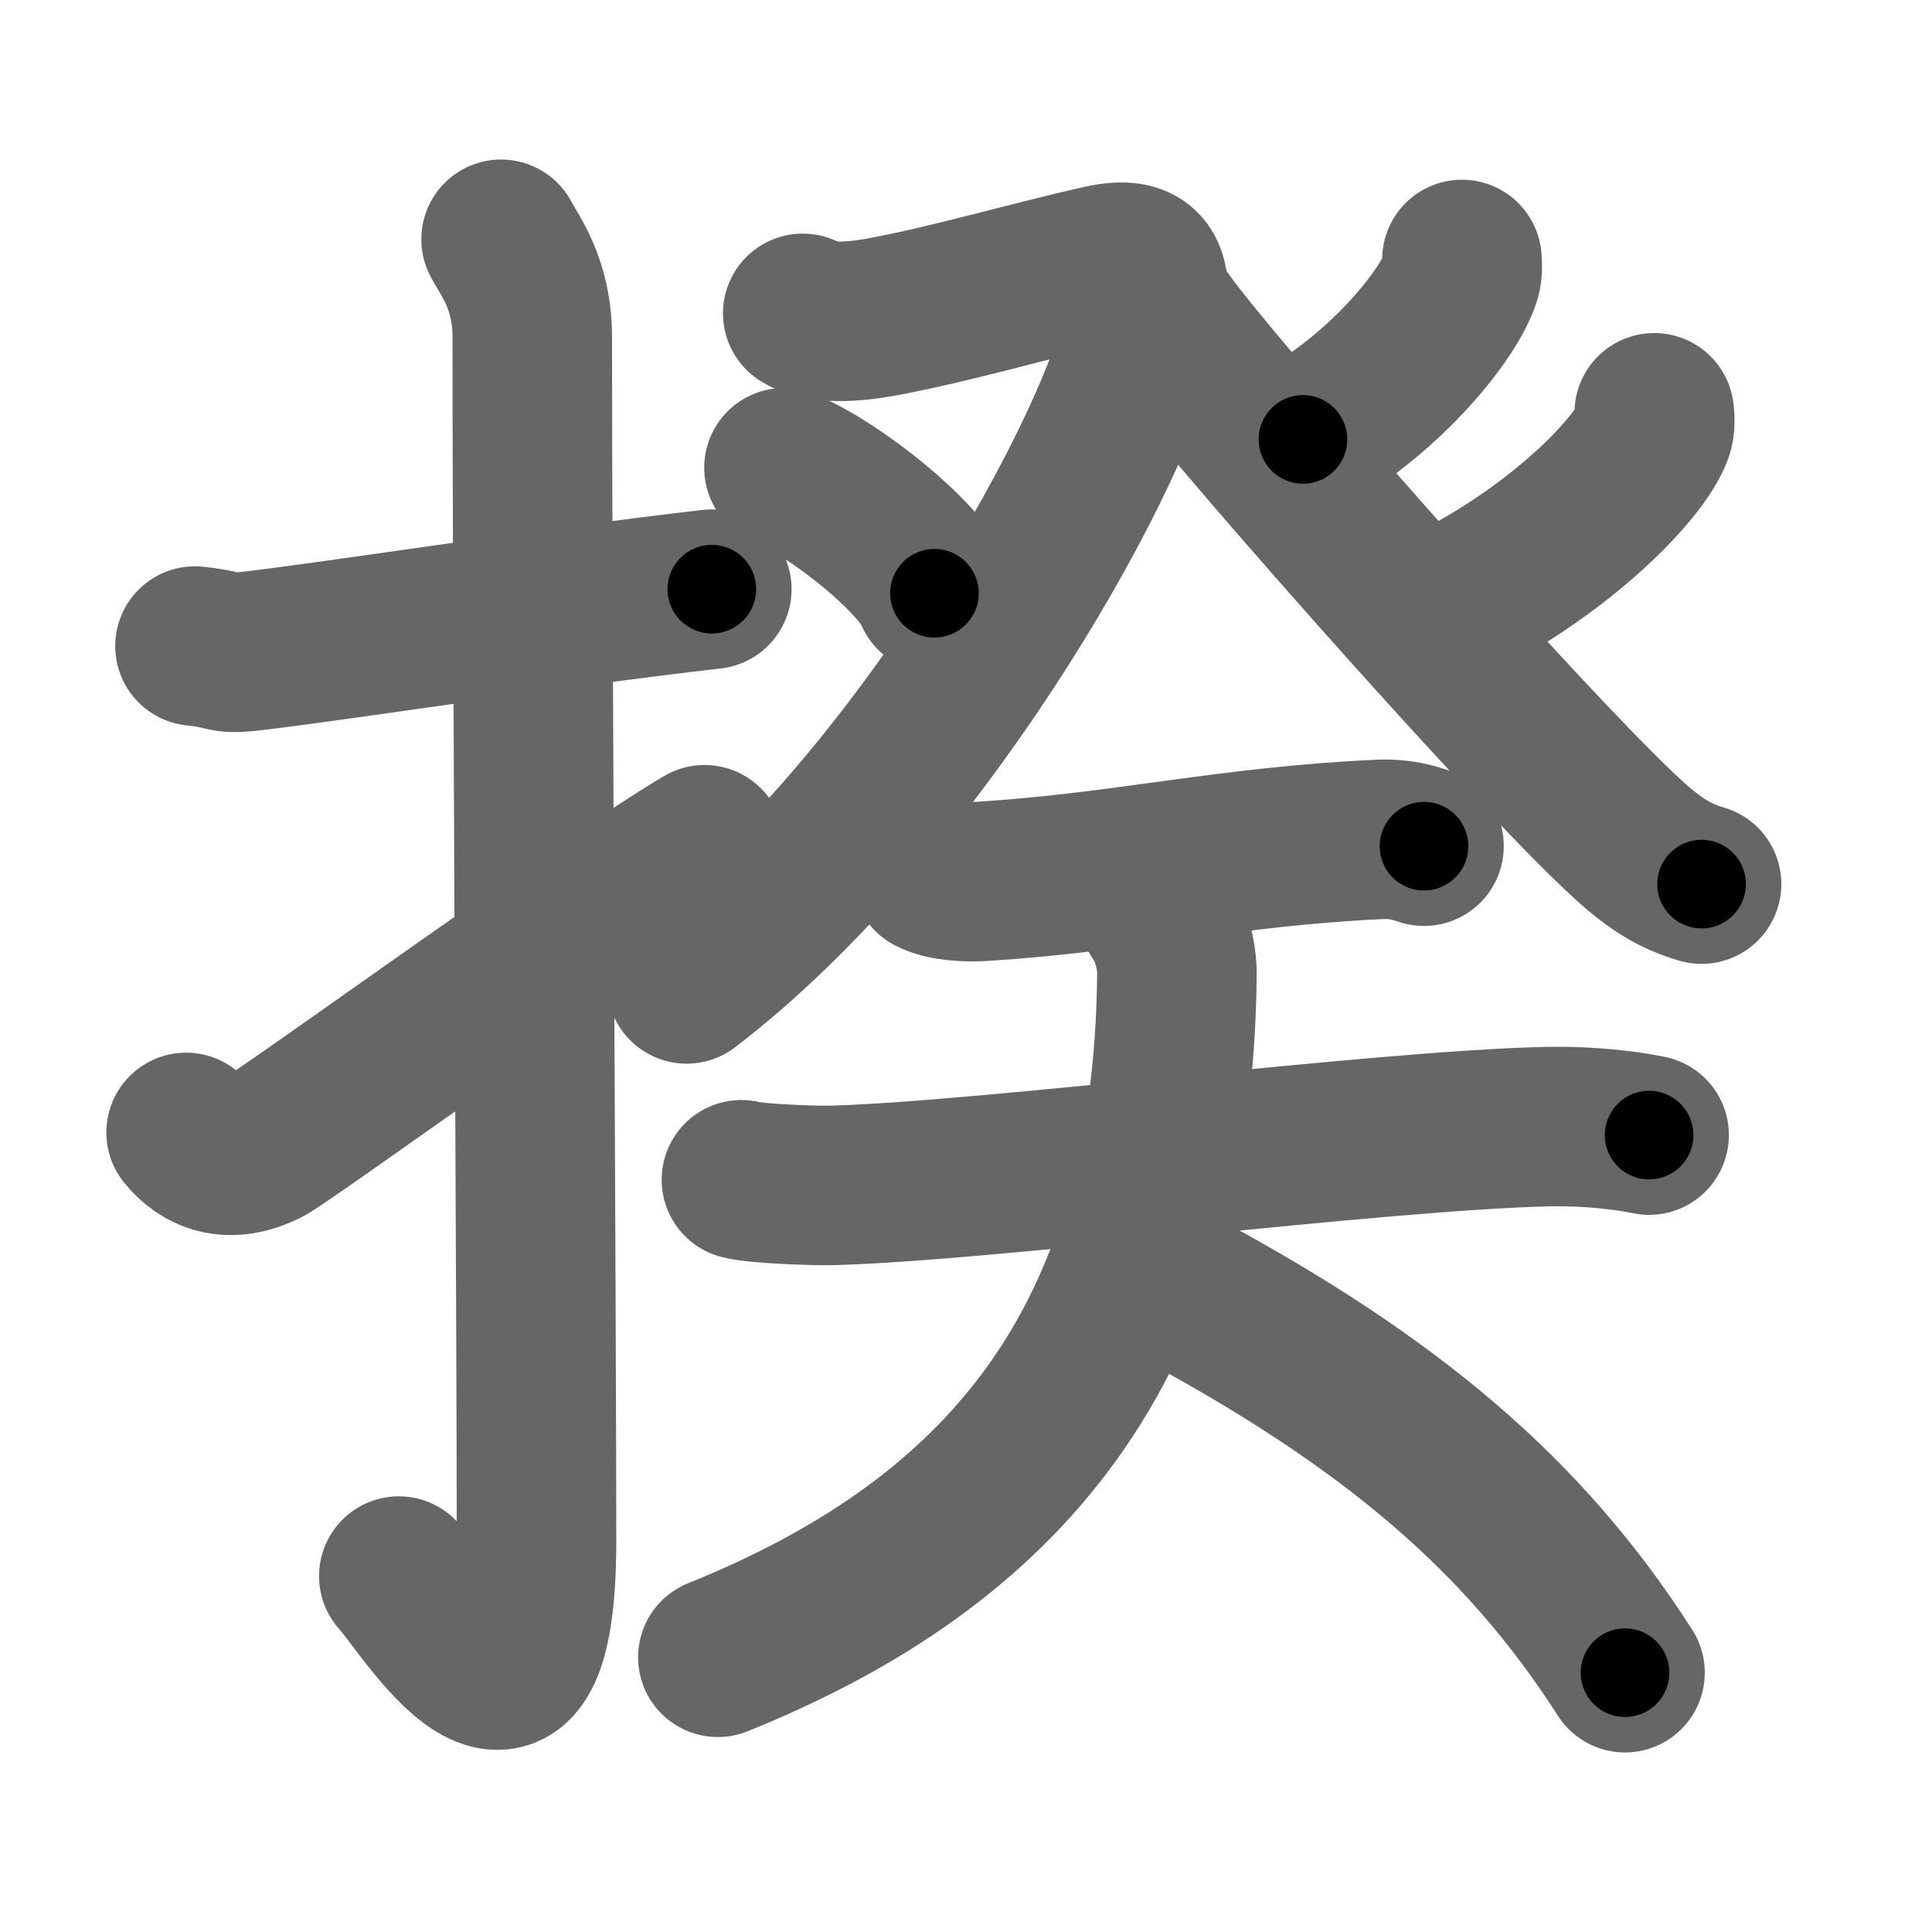 <svg xmlns="http://www.w3.org/2000/svg" width="109" height="109" viewBox="0 0 109 109" id="63c6"><g fill="none" stroke="#666" stroke-width="9" stroke-linecap="round" stroke-linejoin="round"><g><g><path d="M11,36.45c2.16,0.23,1.32,0.52,3.62,0.23c5.7-0.7,16.05-2.34,25.54-3.44" /><path d="M28.27,13.5c0.48,0.92,1.76,2.49,1.76,5.52c0,15.23,0.24,56.46,0.24,67.9c0,14.25-6.32,3.53-7.77,2" /><path d="M10.5,63.89c0.93,1.15,2.42,1.82,4.49,0.76c1.22-0.63,19.61-13.98,24.76-16.99" /></g><g><g><g><path d="M45.29,17.68c0.97,0.62,2.85,0.5,4.42,0.21c4.1-0.76,8.06-1.97,12.43-2.95c2.59-0.58,3.11,0.53,2.28,3.87c-1.95,7.82-12.93,26.95-25.68,36.7" /><path d="M44.23,26.39c3,1.25,7.75,5.14,8.49,7.08" /></g><g><path d="M82.48,14.64c0.02,0.24,0.05,0.62-0.05,0.96c-0.61,2.03-4.12,6.47-8.92,9.19" /><path d="M65.64,18.04C67.8,21.25,86,42,91.85,47.36c1.53,1.4,2.69,2.1,4.15,2.52" /><path d="M93.33,23.29c0.03,0.27,0.08,0.7-0.07,1.09c-0.88,2.29-5.92,7.33-12.82,10.41" /></g></g><g><path d="M52.56,49.34c0.73,0.39,2.06,0.43,2.78,0.39c7.97-0.49,13.96-1.98,22.46-2.37c1.21-0.06,1.94,0.19,2.54,0.38" /><g><path d="M41.83,66.56c0.87,0.23,4.13,0.34,5.09,0.32c8.82-0.24,30.93-3.12,40.48-3.32c1.21-0.02,3.41,0.03,5.64,0.48" /><path d="M65.42,51.63c0.52,0.63,1,2.15,0.98,3.36c-0.2,20.99-9.91,32.06-25.9,38.51" /><path d="M66.43,72.64C78.5,79.12,86,85.5,91.68,94.37" /></g></g></g></g></g><g fill="none" stroke="#000" stroke-width="5" stroke-linecap="round" stroke-linejoin="round"><g><g><path d="M11,36.45c2.16,0.23,1.32,0.52,3.62,0.23c5.7-0.7,16.05-2.34,25.54-3.44" stroke-dasharray="29.43" stroke-dashoffset="29.43"><animate attributeName="stroke-dashoffset" values="29.43;29.43;0" dur="0.294s" fill="freeze" begin="0s;63c6.click" /></path><path d="M28.27,13.5c0.48,0.92,1.76,2.49,1.76,5.52c0,15.23,0.24,56.46,0.24,67.9c0,14.25-6.32,3.53-7.77,2" stroke-dasharray="89.816" stroke-dashoffset="89.816"><animate attributeName="stroke-dashoffset" values="89.816" fill="freeze" begin="63c6.click" /><animate attributeName="stroke-dashoffset" values="89.816;89.816;0" keyTimes="0;0.303;1" dur="0.969s" fill="freeze" begin="0s;63c6.click" /></path><path d="M10.5,63.89c0.93,1.15,2.42,1.82,4.49,0.76c1.22-0.63,19.61-13.98,24.76-16.99" stroke-dasharray="35.026" stroke-dashoffset="35.026"><animate attributeName="stroke-dashoffset" values="35.026" fill="freeze" begin="63c6.click" /><animate attributeName="stroke-dashoffset" values="35.026;35.026;0" keyTimes="0;0.735;1" dur="1.319s" fill="freeze" begin="0s;63c6.click" /></path></g><g><g><g><path d="M45.29,17.68c0.97,0.62,2.85,0.5,4.42,0.21c4.1-0.76,8.06-1.97,12.43-2.95c2.59-0.58,3.11,0.53,2.28,3.87c-1.95,7.82-12.93,26.95-25.68,36.7" stroke-dasharray="68.767" stroke-dashoffset="68.767"><animate attributeName="stroke-dashoffset" values="68.767" fill="freeze" begin="63c6.click" /><animate attributeName="stroke-dashoffset" values="68.767;68.767;0" keyTimes="0;0.718;1" dur="1.836s" fill="freeze" begin="0s;63c6.click" /></path><path d="M44.23,26.39c3,1.25,7.75,5.14,8.49,7.08" stroke-dasharray="11.215" stroke-dashoffset="11.215"><animate attributeName="stroke-dashoffset" values="11.215" fill="freeze" begin="63c6.click" /><animate attributeName="stroke-dashoffset" values="11.215;11.215;0" keyTimes="0;0.943;1" dur="1.948s" fill="freeze" begin="0s;63c6.click" /></path></g><g><path d="M82.48,14.64c0.02,0.24,0.05,0.62-0.05,0.96c-0.61,2.03-4.12,6.47-8.92,9.19" stroke-dasharray="13.985" stroke-dashoffset="13.985"><animate attributeName="stroke-dashoffset" values="13.985" fill="freeze" begin="63c6.click" /><animate attributeName="stroke-dashoffset" values="13.985;13.985;0" keyTimes="0;0.933;1" dur="2.088s" fill="freeze" begin="0s;63c6.click" /></path><path d="M65.64,18.04C67.8,21.25,86,42,91.85,47.36c1.53,1.4,2.69,2.1,4.15,2.52" stroke-dasharray="44.255" stroke-dashoffset="44.255"><animate attributeName="stroke-dashoffset" values="44.255" fill="freeze" begin="63c6.click" /><animate attributeName="stroke-dashoffset" values="44.255;44.255;0" keyTimes="0;0.825;1" dur="2.531s" fill="freeze" begin="0s;63c6.click" /></path><path d="M93.33,23.29c0.03,0.27,0.08,0.7-0.07,1.09c-0.88,2.29-5.92,7.33-12.82,10.41" stroke-dasharray="17.884" stroke-dashoffset="17.884"><animate attributeName="stroke-dashoffset" values="17.884" fill="freeze" begin="63c6.click" /><animate attributeName="stroke-dashoffset" values="17.884;17.884;0" keyTimes="0;0.934;1" dur="2.71s" fill="freeze" begin="0s;63c6.click" /></path></g></g><g><path d="M52.56,49.34c0.73,0.39,2.06,0.43,2.78,0.39c7.97-0.49,13.96-1.98,22.46-2.37c1.21-0.06,1.94,0.19,2.54,0.38" stroke-dasharray="28.013" stroke-dashoffset="28.013"><animate attributeName="stroke-dashoffset" values="28.013" fill="freeze" begin="63c6.click" /><animate attributeName="stroke-dashoffset" values="28.013;28.013;0" keyTimes="0;0.906;1" dur="2.99s" fill="freeze" begin="0s;63c6.click" /></path><g><path d="M41.83,66.56c0.87,0.23,4.13,0.34,5.09,0.32c8.82-0.24,30.93-3.12,40.48-3.32c1.21-0.02,3.41,0.03,5.64,0.48" stroke-dasharray="51.402" stroke-dashoffset="51.402"><animate attributeName="stroke-dashoffset" values="51.402" fill="freeze" begin="63c6.click" /><animate attributeName="stroke-dashoffset" values="51.402;51.402;0" keyTimes="0;0.853;1" dur="3.504s" fill="freeze" begin="0s;63c6.click" /></path><path d="M65.42,51.63c0.52,0.63,1,2.15,0.98,3.36c-0.2,20.99-9.91,32.06-25.9,38.51" stroke-dasharray="53.362" stroke-dashoffset="53.362"><animate attributeName="stroke-dashoffset" values="53.362" fill="freeze" begin="63c6.click" /><animate attributeName="stroke-dashoffset" values="53.362;53.362;0" keyTimes="0;0.868;1" dur="4.038s" fill="freeze" begin="0s;63c6.click" /></path><path d="M66.43,72.64C78.5,79.12,86,85.5,91.68,94.37" stroke-dasharray="33.709" stroke-dashoffset="33.709"><animate attributeName="stroke-dashoffset" values="33.709" fill="freeze" begin="63c6.click" /><animate attributeName="stroke-dashoffset" values="33.709;33.709;0" keyTimes="0;0.923;1" dur="4.375s" fill="freeze" begin="0s;63c6.click" /></path></g></g></g></g></g></svg>